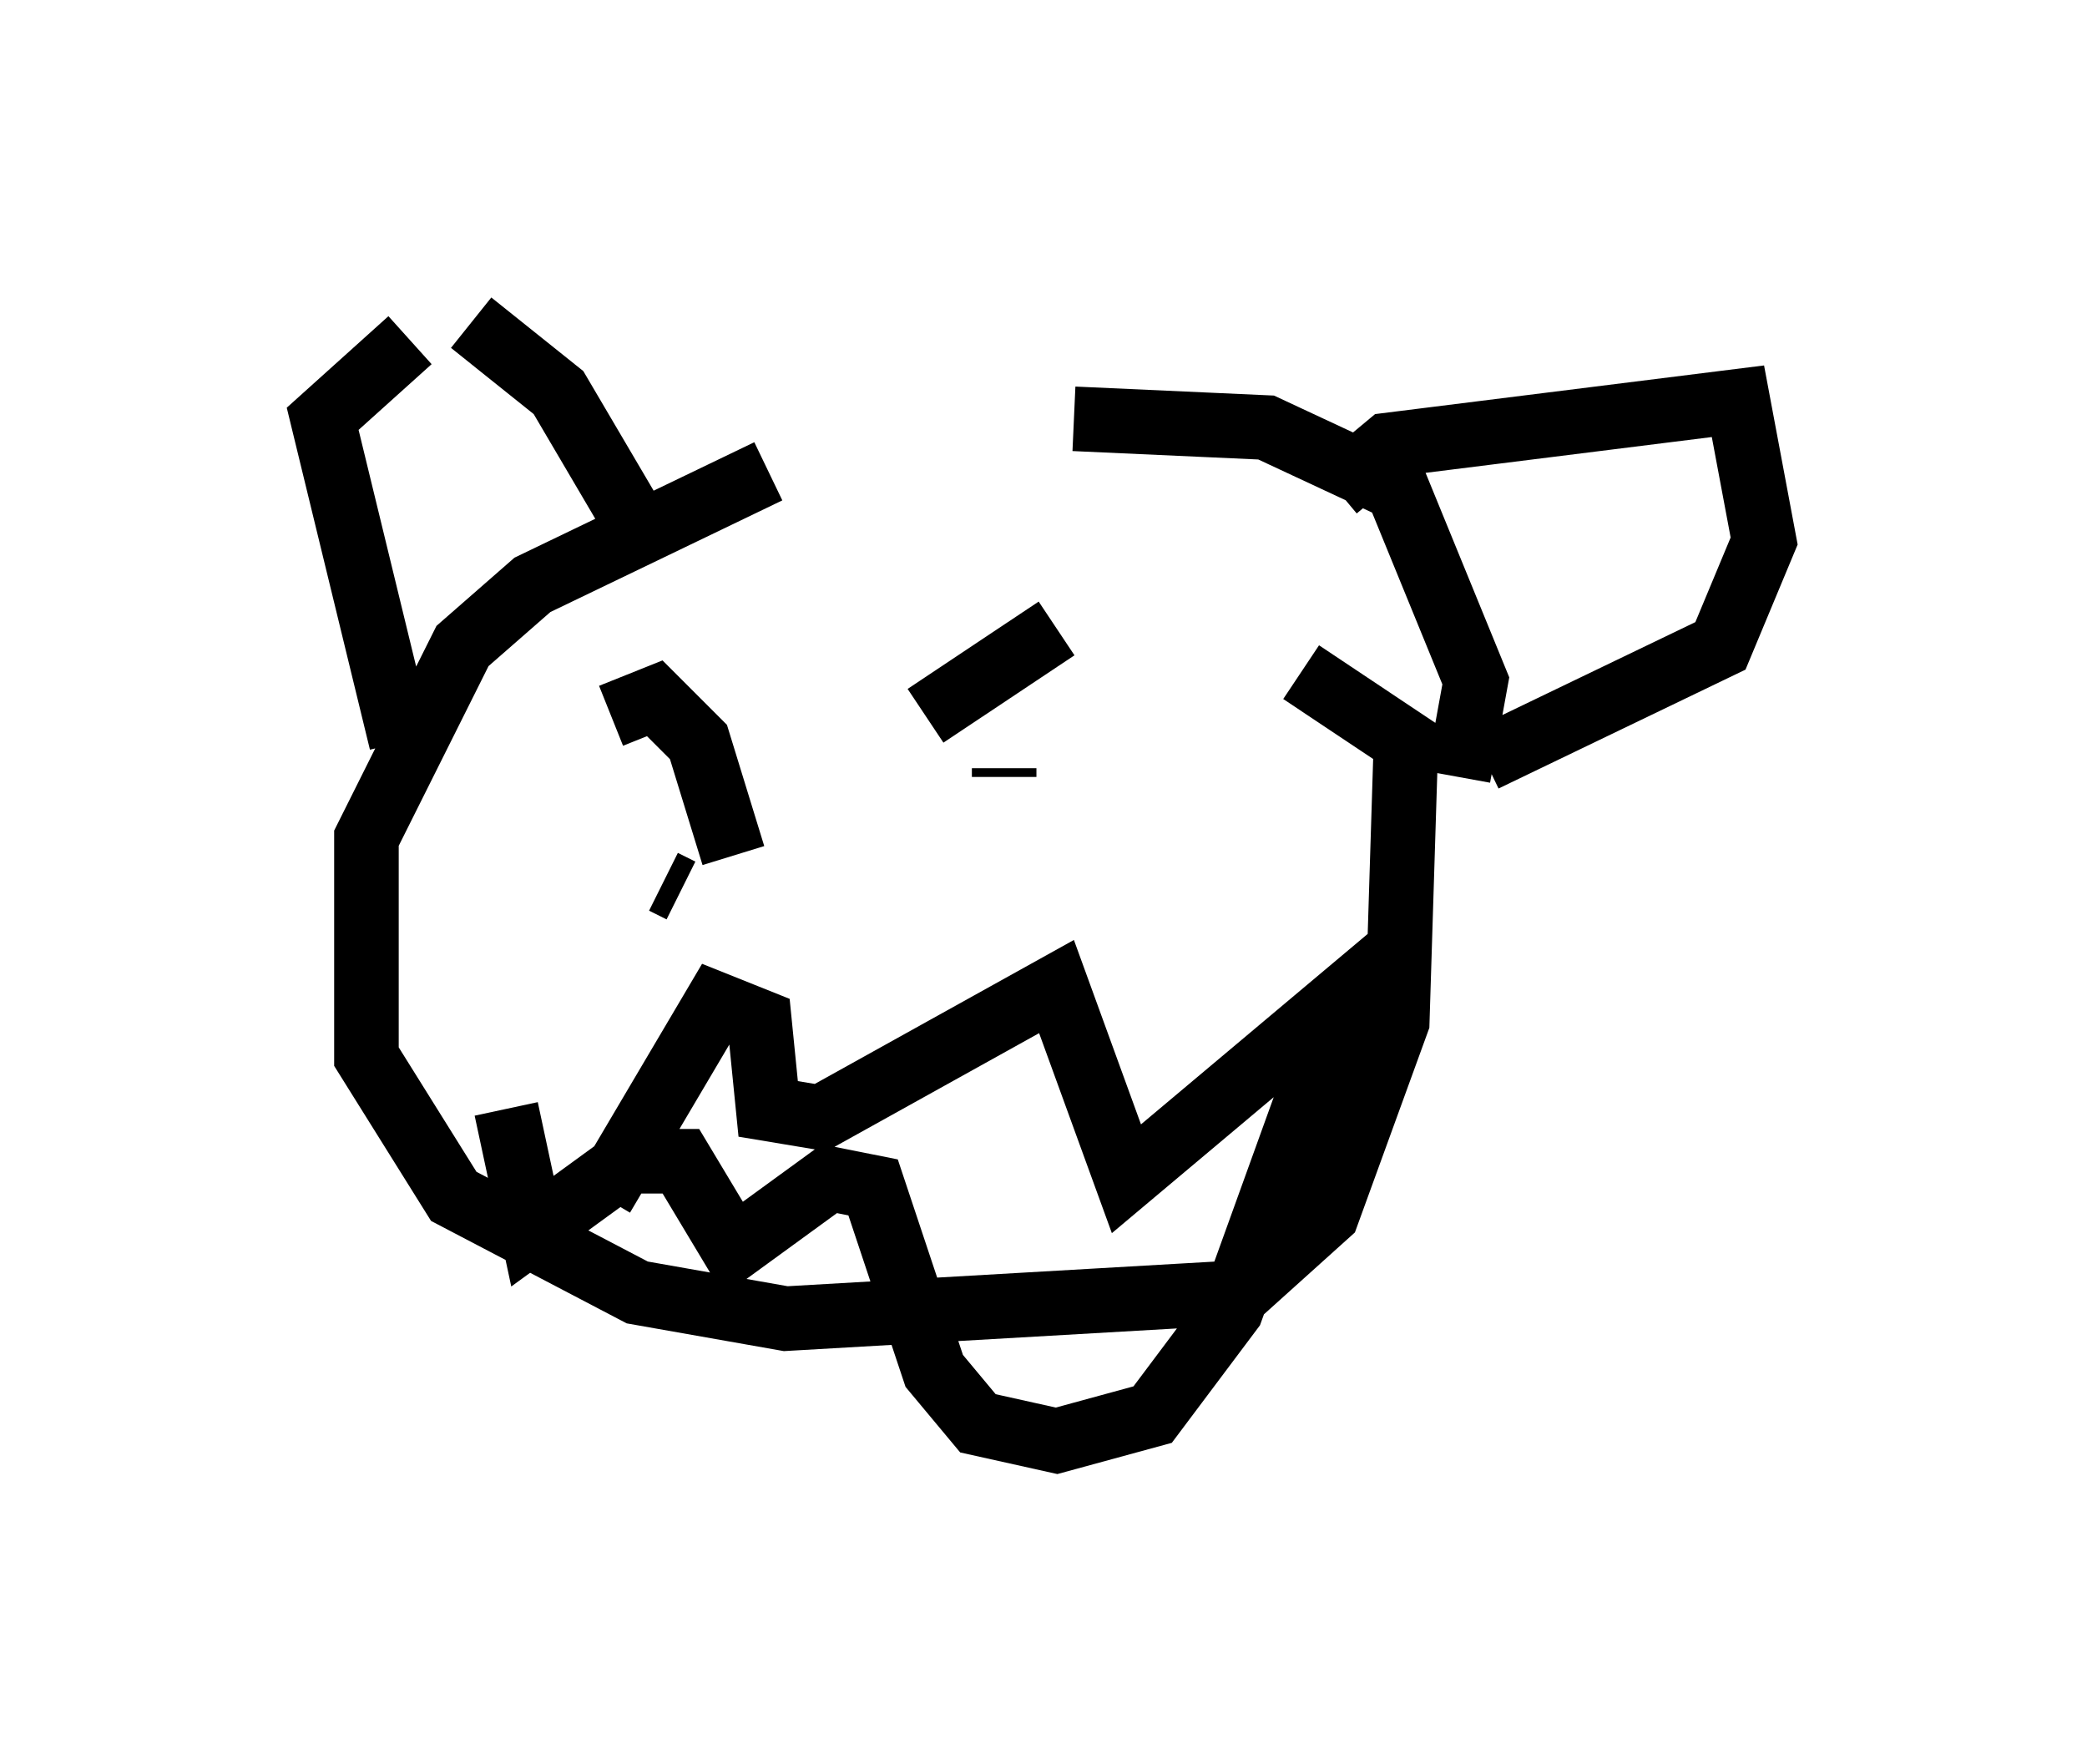 <?xml version="1.0" encoding="utf-8" ?>
<svg baseProfile="full" height="27.321" version="1.1" width="32.327" xmlns="http://www.w3.org/2000/svg" xmlns:ev="http://www.w3.org/2001/xml-events" xmlns:xlink="http://www.w3.org/1999/xlink"><defs /><rect fill="white" height="27.321" width="32.327" x="0" y="0" /><path d="M16.096, 7.165 m-4.195, 0.135 l-3.654, 1.759 -1.083, 0.947 l-1.488, 2.977 0.0, 3.383 l1.353, 2.165 2.842, 1.488 l2.3, 0.406 7.036, -0.406 l1.353, -1.218 1.083, -2.977 l0.135, -4.33 -1.624, -1.083 m-13.938, 1.083 l-1.218, -5.007 1.353, -1.218 m0.947, -0.271 l1.353, 1.083 1.353, 2.3 m6.631, -1.894 l2.977, 0.135 2.03, 0.947 l1.218, 2.977 -0.271, 1.488 m-1.894, -4.465 l0.812, -0.677 5.413, -0.677 l0.406, 2.165 -0.677, 1.624 l-3.654, 1.759 m-13.667, 6.766 l1.759, -2.977 0.677, 0.271 l0.135, 1.353 0.812, 0.135 l3.654, -2.03 1.083, 2.977 l3.383, -2.842 -1.759, 4.871 l-1.218, 1.624 -1.488, 0.406 l-1.218, -0.271 -0.677, -0.812 l-0.947, -2.842 -0.677, -0.135 l-1.488, 1.083 -0.812, -1.353 l-0.812, 0.0 -1.488, 1.083 l-0.406, -1.894 m1.624, -6.089 l0.677, -0.271 0.677, 0.677 l0.541, 1.759 m-0.812, 0.541 l-0.271, -0.135 m6.089, -3.924 l-2.03, 1.353 m1.218, 0.812 l0.0, 0.135 " fill="none" stroke="black" stroke-width="1" /></svg>